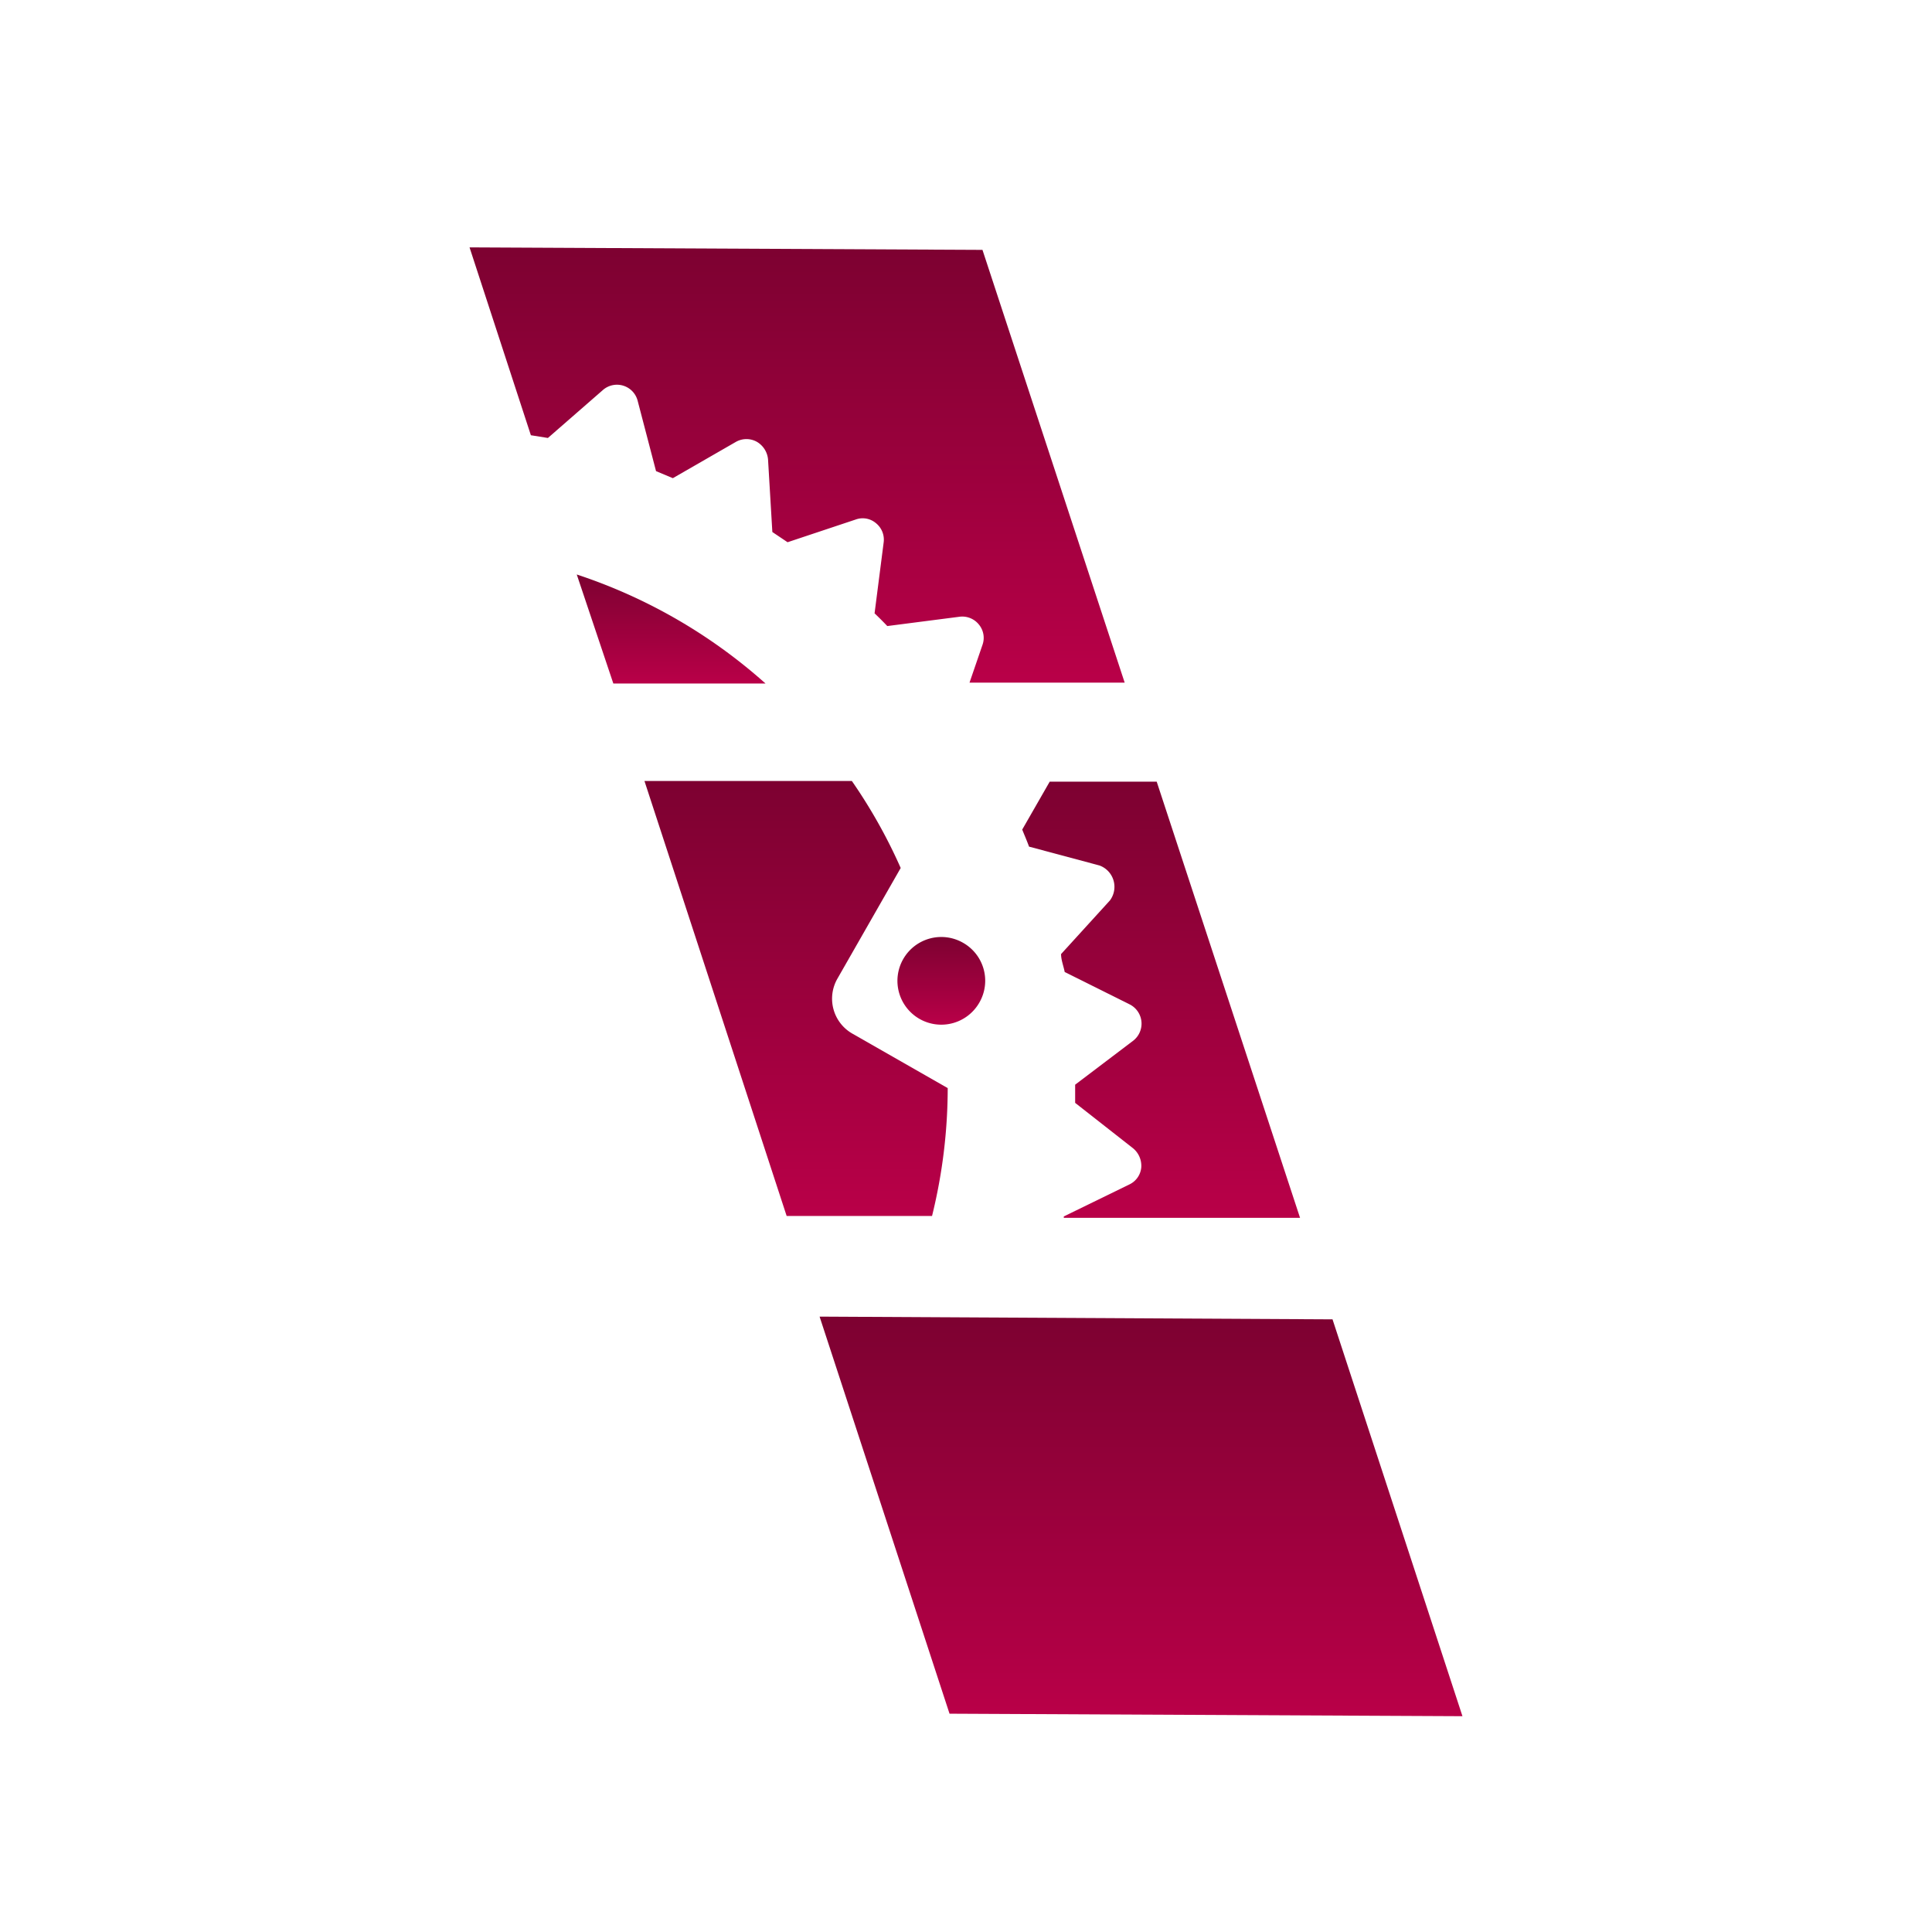 <svg xmlns="http://www.w3.org/2000/svg" xmlns:xlink="http://www.w3.org/1999/xlink" viewBox="0 0 85.05 85.05"><defs><linearGradient id="a" x1="35.09" y1="30.09" x2="35.09" y2="10.86" gradientUnits="userSpaceOnUse"><stop offset="0" stop-color="#b90048"/><stop offset="1" stop-color="#7d0131"/></linearGradient><linearGradient id="b" x1="29.55" y1="30.09" x2="29.55" y2="25.29" xlink:href="#a"/><linearGradient id="c" x1="51.09" y1="53.64" x2="51.09" y2="34.41" xlink:href="#a"/><linearGradient id="d" x1="35.05" y1="53.56" x2="35.05" y2="34.41" xlink:href="#a"/><linearGradient id="e" x1="41.44" y1="45.11" x2="41.44" y2="41.25" xlink:href="#a"/><linearGradient id="f" x1="50.23" y1="75.55" x2="50.23" y2="57.96" xlink:href="#a"/></defs><path d="M24.12,19.28l2.42-2.11a.94.94,0,0,1,1.53.47l.81,3.1.74.31,2.78-1.6a.94.94,0,0,1,.92,0,1,1,0,0,1,.49.77l.19,3.2.67.45,3-1a.9.9,0,0,1,.89.16.93.93,0,0,1,.34.85L38.5,27c.19.18.38.37.56.56l3.18-.41a.94.94,0,0,1,.85.34.92.92,0,0,1,.16.9l-.57,1.66h6.83L43.25,11l-22.58-.11,2.7,8.27Z" style="fill:url(#a)"/><path d="M27,30.09H33.7a23.52,23.52,0,0,0-8.31-4.8Z" style="fill:url(#b)"/><path d="M45,36.52c.1.25.21.5.3.75l3.1.83a1,1,0,0,1,.46,1.54L46.71,42c0,.26.11.53.16.79l2.87,1.43a.95.95,0,0,1,.15,1.59l-2.56,1.94c0,.26,0,.53,0,.8l2.55,2a1,1,0,0,1,.36.85.92.92,0,0,1-.52.74l-2.89,1.41v.06l10.4,0L50.92,34.41H46.21Z" style="fill:url(#c)"/><path d="M34.63,53.53l6.4,0a23.59,23.59,0,0,0,.69-5.63l-4.2-2.4a1.77,1.77,0,0,1-.66-2.41l2.79-4.88a23.2,23.2,0,0,0-2.15-3.83H28.37Z" style="fill:url(#d)"/><path d="M42.39,41.5a1.93,1.93,0,1,0,.72,2.64A1.92,1.92,0,0,0,42.39,41.5Z" style="fill:url(#e)"/><polygon points="64.38 75.55 41.8 75.44 36.08 57.96 58.66 58.08 64.38 75.55" style="fill:url(#f)"/></svg>